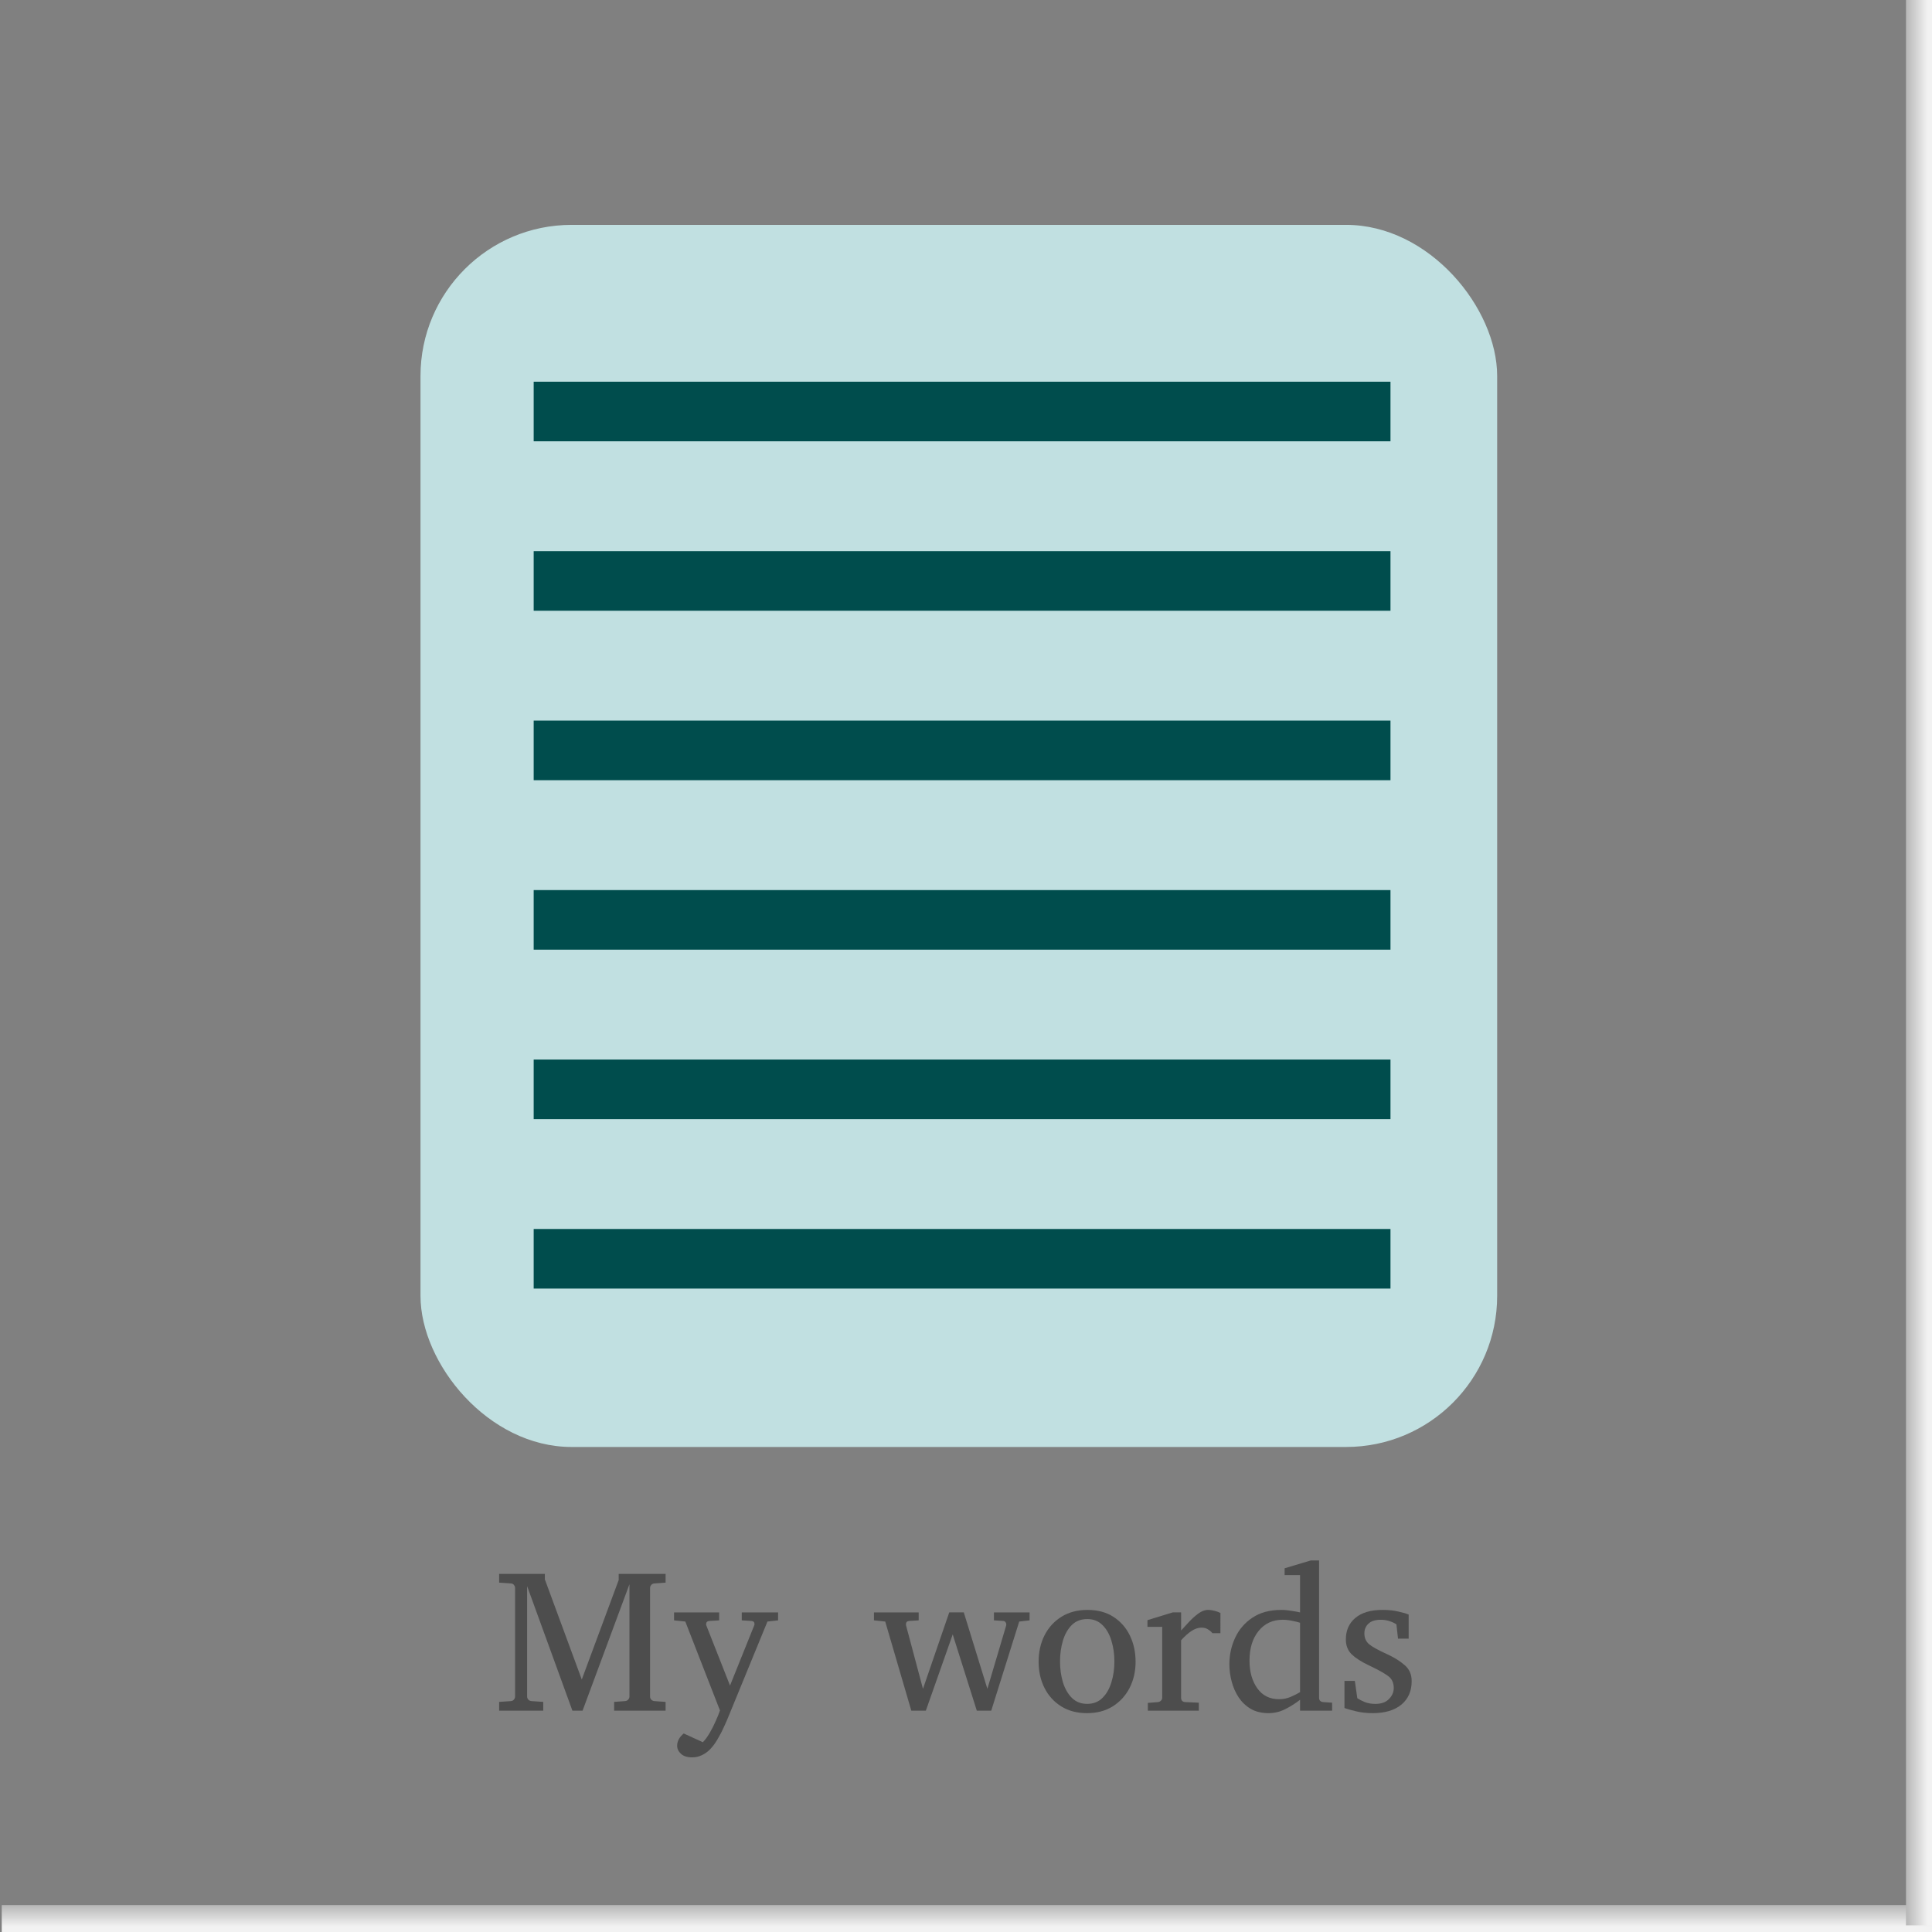 <?xml version="1.0" encoding="UTF-8" standalone="no"?>
<svg
   xmlns:dc="http://purl.org/dc/elements/1.1/"
   xmlns:cc="http://creativecommons.org/ns#"
   xmlns:rdf="http://www.w3.org/1999/02/22-rdf-syntax-ns#"
   xmlns:svg="http://www.w3.org/2000/svg"
   xmlns="http://www.w3.org/2000/svg"
   xmlns:xlink="http://www.w3.org/1999/xlink"
   width="203.377mm"
   height="203.377mm"
   viewBox="0 0 203.377 203.377"
   version="1.1"
   id="svg3963">
  <rect x="0" y="0" width="203.377" height="203.377" fill="#808080" stroke="none"/>
  <defs
     id="defs3957">
    
    <linearGradient
       

       id="linearGradient4595"
       x1="67.547"
       y1="246.416"
       x2="67.547"
       y2="260.04"
       gradientUnits="userSpaceOnUse"
       gradientTransform="matrix(1,0,0,0.679,0,-416.611)">

        <stop
         style="stop-color:#f2f2f2;stop-opacity:1;"
         offset="0"
         id="stop4589" />
        <stop
         style="stop-color:#000000;stop-opacity:1"
         offset="1"
         id="stop4591" />
     </linearGradient>
    <linearGradient
       
       id="linearGradient4618"
       gradientUnits="userSpaceOnUse"
       gradientTransform="matrix(1,0,0,0.679,-253.486,-374.373)"
       x1="67.547"
       y1="246.416"
       x2="67.547"
       y2="260.04">
        <stop
         style="stop-color:#f2f2f2;stop-opacity:1;"
         offset="0"
         id="stop4589" />
        <stop
         style="stop-color:#000000;stop-opacity:1"
         offset="1"
         id="stop4591" />
     </linearGradient>
  </defs>
  <g
     id="layer1"
     transform="translate(-4.145,-46.478)">
    <rect
       style="fill:#c1e0e1;fill-opacity:1;stroke-width:0.794;paint-order:stroke fill markers"
       id="rect833"
       width="113.338"
       height="128.649"
       x="48.41"
       y="70.149"
       ry="15.906" />
    <g
       aria-label="My words"
       transform="matrix(1.521,0,0,1.521,-8.789,-96.184)"
       id="text843"
       style="font-style:normal;font-weight:normal;font-size:14.111px;line-height:1.25;font-family:sans-serif;white-space:pre;shape-inside:url(#rect845);fill:#4d4d4d;fill-opacity:1;stroke:none">
      <path
         d="m 54.569,212.188 h -3.562 v -0.606 l 0.751,-0.055 q 0.152,-0.014 0.227,-0.11 0.083,-0.097 0.083,-0.2 v -7.779 l -3.245,8.751 h -0.703 l -3.135,-8.62 v 7.648 q 0,0.103 0.076,0.2 0.083,0.097 0.234,0.11 l 0.806,0.055 v 0.606 h -3.052 v -0.606 l 0.806,-0.055 q 0.152,-0.014 0.22,-0.11 0.076,-0.097 0.076,-0.2 v -7.524 q 0,-0.103 -0.076,-0.2 -0.069,-0.103 -0.22,-0.11 l -0.806,-0.055 v -0.606 h 3.163 v 0.379 l 2.556,6.932 2.556,-6.89 v -0.42 h 3.245 v 0.606 l -0.765,0.055 q -0.152,0.007 -0.234,0.11 -0.076,0.097 -0.076,0.2 v 7.524 q 0,0.103 0.076,0.2 0.083,0.097 0.234,0.11 l 0.765,0.055 z"
         style="font-style:normal;font-variant:normal;font-weight:normal;font-stretch:normal;font-family:'Abyssinica SIL';-inkscape-font-specification:'Abyssinica SIL'"
         id="path922" />
      <path
         d="m 62.355,205.939 -0.737,0.083 -2.708,6.601 q -0.09,0.227 -0.282,0.648 -0.186,0.427 -0.448,0.868 -0.255,0.448 -0.551,0.744 -0.255,0.255 -0.565,0.393 -0.303,0.145 -0.661,0.145 -0.503,0 -0.772,-0.248 -0.262,-0.241 -0.262,-0.558 0,-0.469 0.455,-0.848 l 1.323,0.606 q 0.234,-0.234 0.469,-0.634 0.234,-0.4 0.42,-0.827 0.193,-0.427 0.296,-0.737 l -2.398,-6.153 -0.779,-0.083 v -0.551 h 3.121 v 0.551 l -0.675,0.041 q -0.227,0.021 -0.227,0.227 0,0.055 0.014,0.083 l 1.64,4.162 1.674,-4.162 q 0.021,-0.041 0.021,-0.09 0,-0.207 -0.214,-0.22 l -0.668,-0.041 v -0.551 h 2.515 z"
         style="font-style:normal;font-variant:normal;font-weight:normal;font-stretch:normal;font-family:'Abyssinica SIL';-inkscape-font-specification:'Abyssinica SIL'"
         id="path924" />
      <path
         d="m 79.76,205.939 -0.717,0.083 -1.936,6.167 H 76.108 l -1.667,-5.278 -1.86,5.278 h -1.006 l -1.805,-6.167 -0.779,-0.083 v -0.551 h 3.094 v 0.551 l -0.661,0.041 q -0.22,0.021 -0.22,0.234 0,0.048 0.007,0.076 l 1.171,4.389 1.819,-5.292 h 1.006 l 1.633,5.292 1.302,-4.389 q 0.007,-0.021 0.007,-0.069 0,-0.09 -0.055,-0.158 -0.055,-0.076 -0.152,-0.083 l -0.648,-0.041 v -0.551 h 2.467 z"
         style="font-style:normal;font-variant:normal;font-weight:normal;font-stretch:normal;font-family:'Abyssinica SIL';-inkscape-font-specification:'Abyssinica SIL'"
         id="path926" />
      <path
         d="m 87.098,208.798 q 0,0.999 -0.413,1.812 -0.413,0.806 -1.171,1.282 -0.751,0.469 -1.785,0.469 -1.027,0 -1.778,-0.469 -0.751,-0.469 -1.158,-1.275 -0.407,-0.806 -0.407,-1.819 0,-1.006 0.407,-1.819 0.413,-0.813 1.171,-1.288 0.765,-0.475 1.805,-0.475 1.054,0 1.798,0.482 0.744,0.482 1.137,1.295 0.393,0.813 0.393,1.805 z m -1.468,-0.014 q 0,-0.772 -0.207,-1.44 -0.2,-0.668 -0.62,-1.082 -0.413,-0.413 -1.047,-0.413 -0.655,0 -1.075,0.413 -0.413,0.413 -0.613,1.082 -0.2,0.668 -0.2,1.44 0,0.765 0.2,1.44 0.207,0.668 0.62,1.082 0.42,0.413 1.054,0.413 0.648,0 1.061,-0.413 0.42,-0.413 0.62,-1.082 0.207,-0.668 0.207,-1.44 z"
         style="font-style:normal;font-variant:normal;font-weight:normal;font-stretch:normal;font-family:'Abyssinica SIL';-inkscape-font-specification:'Abyssinica SIL'"
         id="path928" />
      <path
         d="M 92.968,206.828 H 92.417 q -0.131,-0.158 -0.317,-0.269 -0.179,-0.117 -0.441,-0.117 -0.338,0 -0.696,0.234 -0.351,0.234 -0.717,0.641 v 3.969 q 0,0.296 0.296,0.31 l 0.93,0.041 v 0.551 H 87.946 v -0.537 l 0.696,-0.055 q 0.124,-0.014 0.207,-0.097 0.09,-0.083 0.09,-0.214 v -4.899 h -1.02 v -0.462 l 1.75,-0.537 h 0.579 v 1.254 q 0.207,-0.227 0.517,-0.565 0.31,-0.338 0.661,-0.599 0.351,-0.262 0.682,-0.262 0.22,0 0.475,0.069 0.255,0.069 0.386,0.145 z"
         style="font-style:normal;font-variant:normal;font-weight:normal;font-stretch:normal;font-family:'Abyssinica SIL';-inkscape-font-specification:'Abyssinica SIL'"
         id="path930" />
      <path
         d="m 100.699,212.188 h -2.219 v -0.751 q -0.482,0.372 -1.027,0.648 -0.544,0.276 -1.158,0.276 -0.71,0 -1.226,-0.296 -0.51,-0.303 -0.841,-0.799 -0.324,-0.496 -0.482,-1.096 -0.158,-0.599 -0.158,-1.199 0,-0.958 0.393,-1.812 0.393,-0.861 1.192,-1.399 0.799,-0.544 2.012,-0.544 0.338,0 0.73,0.069 0.4,0.062 0.565,0.103 v -2.584 h -1.068 v -0.469 l 1.819,-0.544 h 0.565 v 9.495 q 0,0.289 0.296,0.31 l 0.606,0.041 z m -2.219,-1.282 v -4.802 q -0.179,-0.062 -0.537,-0.131 -0.351,-0.076 -0.661,-0.076 -1.047,0 -1.674,0.779 -0.627,0.772 -0.627,2.053 0,1.151 0.537,1.909 0.537,0.758 1.509,0.758 0.427,0 0.799,-0.158 0.379,-0.165 0.655,-0.331 z"
         style="font-style:normal;font-variant:normal;font-weight:normal;font-stretch:normal;font-family:'Abyssinica SIL';-inkscape-font-specification:'Abyssinica SIL'"
         id="path932" />
      <path
         d="m 106.205,210.142 q 0,1.04 -0.717,1.633 -0.717,0.586 -1.977,0.586 -0.648,0 -1.199,-0.138 -0.544,-0.131 -0.758,-0.22 v -1.874 h 0.717 l 0.172,1.199 q 0.214,0.138 0.524,0.269 0.317,0.124 0.73,0.124 0.606,0 0.937,-0.338 0.331,-0.338 0.331,-0.758 0,-0.558 -0.4,-0.841 -0.4,-0.289 -1.137,-0.641 l -0.186,-0.09 q -0.772,-0.365 -1.185,-0.758 -0.407,-0.4 -0.407,-1.034 0,-0.944 0.661,-1.495 0.661,-0.551 1.881,-0.551 0.62,0 1.102,0.117 0.489,0.11 0.703,0.207 v 1.667 h -0.737 l -0.11,-0.985 q -0.152,-0.117 -0.448,-0.22 -0.296,-0.103 -0.627,-0.103 -0.579,0 -0.861,0.269 -0.282,0.262 -0.282,0.675 0,0.475 0.338,0.758 0.345,0.276 1.24,0.682 0.737,0.338 1.213,0.758 0.482,0.413 0.482,1.102 z"
         style="font-style:normal;font-variant:normal;font-weight:normal;font-stretch:normal;font-family:'Abyssinica SIL';-inkscape-font-specification:'Abyssinica SIL'"
         id="path934" />
    </g>
    <rect
       style="fill:#004d4d;fill-opacity:1;stroke-width:0.808;paint-order:stroke fill markers"
       id="rect849"
       width="90.194"
       height="6.272"
       x="60.324"
       y="86.66" />
    <rect
       style="fill:#004d4d;fill-opacity:1;stroke-width:0.808;paint-order:stroke fill markers"
       id="rect851"
       width="90.194"
       height="6.272"
       x="60.324"
       y="104.498" />
    <rect
       style="fill:#004d4d;fill-opacity:1;stroke-width:0.808;paint-order:stroke fill markers"
       id="rect853"
       width="90.194"
       height="6.272"
       x="60.324"
       y="122.336" />
    <rect
       style="fill:#004d4d;fill-opacity:1;stroke-width:0.808;paint-order:stroke fill markers"
       id="rect855"
       width="90.194"
       height="6.272"
       x="60.324"
       y="140.175" />
    <rect
       style="fill:#004d4d;fill-opacity:1;stroke-width:0.808;paint-order:stroke fill markers"
       id="rect857"
       width="90.194"
       height="6.272"
       x="60.324"
       y="158.013" />
    <rect
       style="fill:#004d4d;fill-opacity:1;stroke-width:0.808;paint-order:stroke fill markers"
       id="rect859"
       width="90.194"
       height="6.272"
       x="60.324"
       y="175.851" />
    <rect
       style="fill:url(#linearGradient4595);fill-opacity:1;stroke:none;stroke-width:0.464;paint-order:stroke fill markers"
       id="rect4585"
       width="203.193"
       height="2.832"
       x="4.329"
       y="-249.855"
       ry="1.416"
       rx="0"
       transform="scale(1,-1)" />
    <rect
       style="fill:url(#linearGradient4618);fill-opacity:1;stroke:none;stroke-width:0.464;paint-order:stroke fill markers"
       id="rect4616"
       width="203.193"
       height="2.832"
       x="-249.156"
       y="-207.616"
       ry="1.416"
       rx="0"
       transform="matrix(0,-1,-1,0,0,0)" />
  </g>
</svg>
